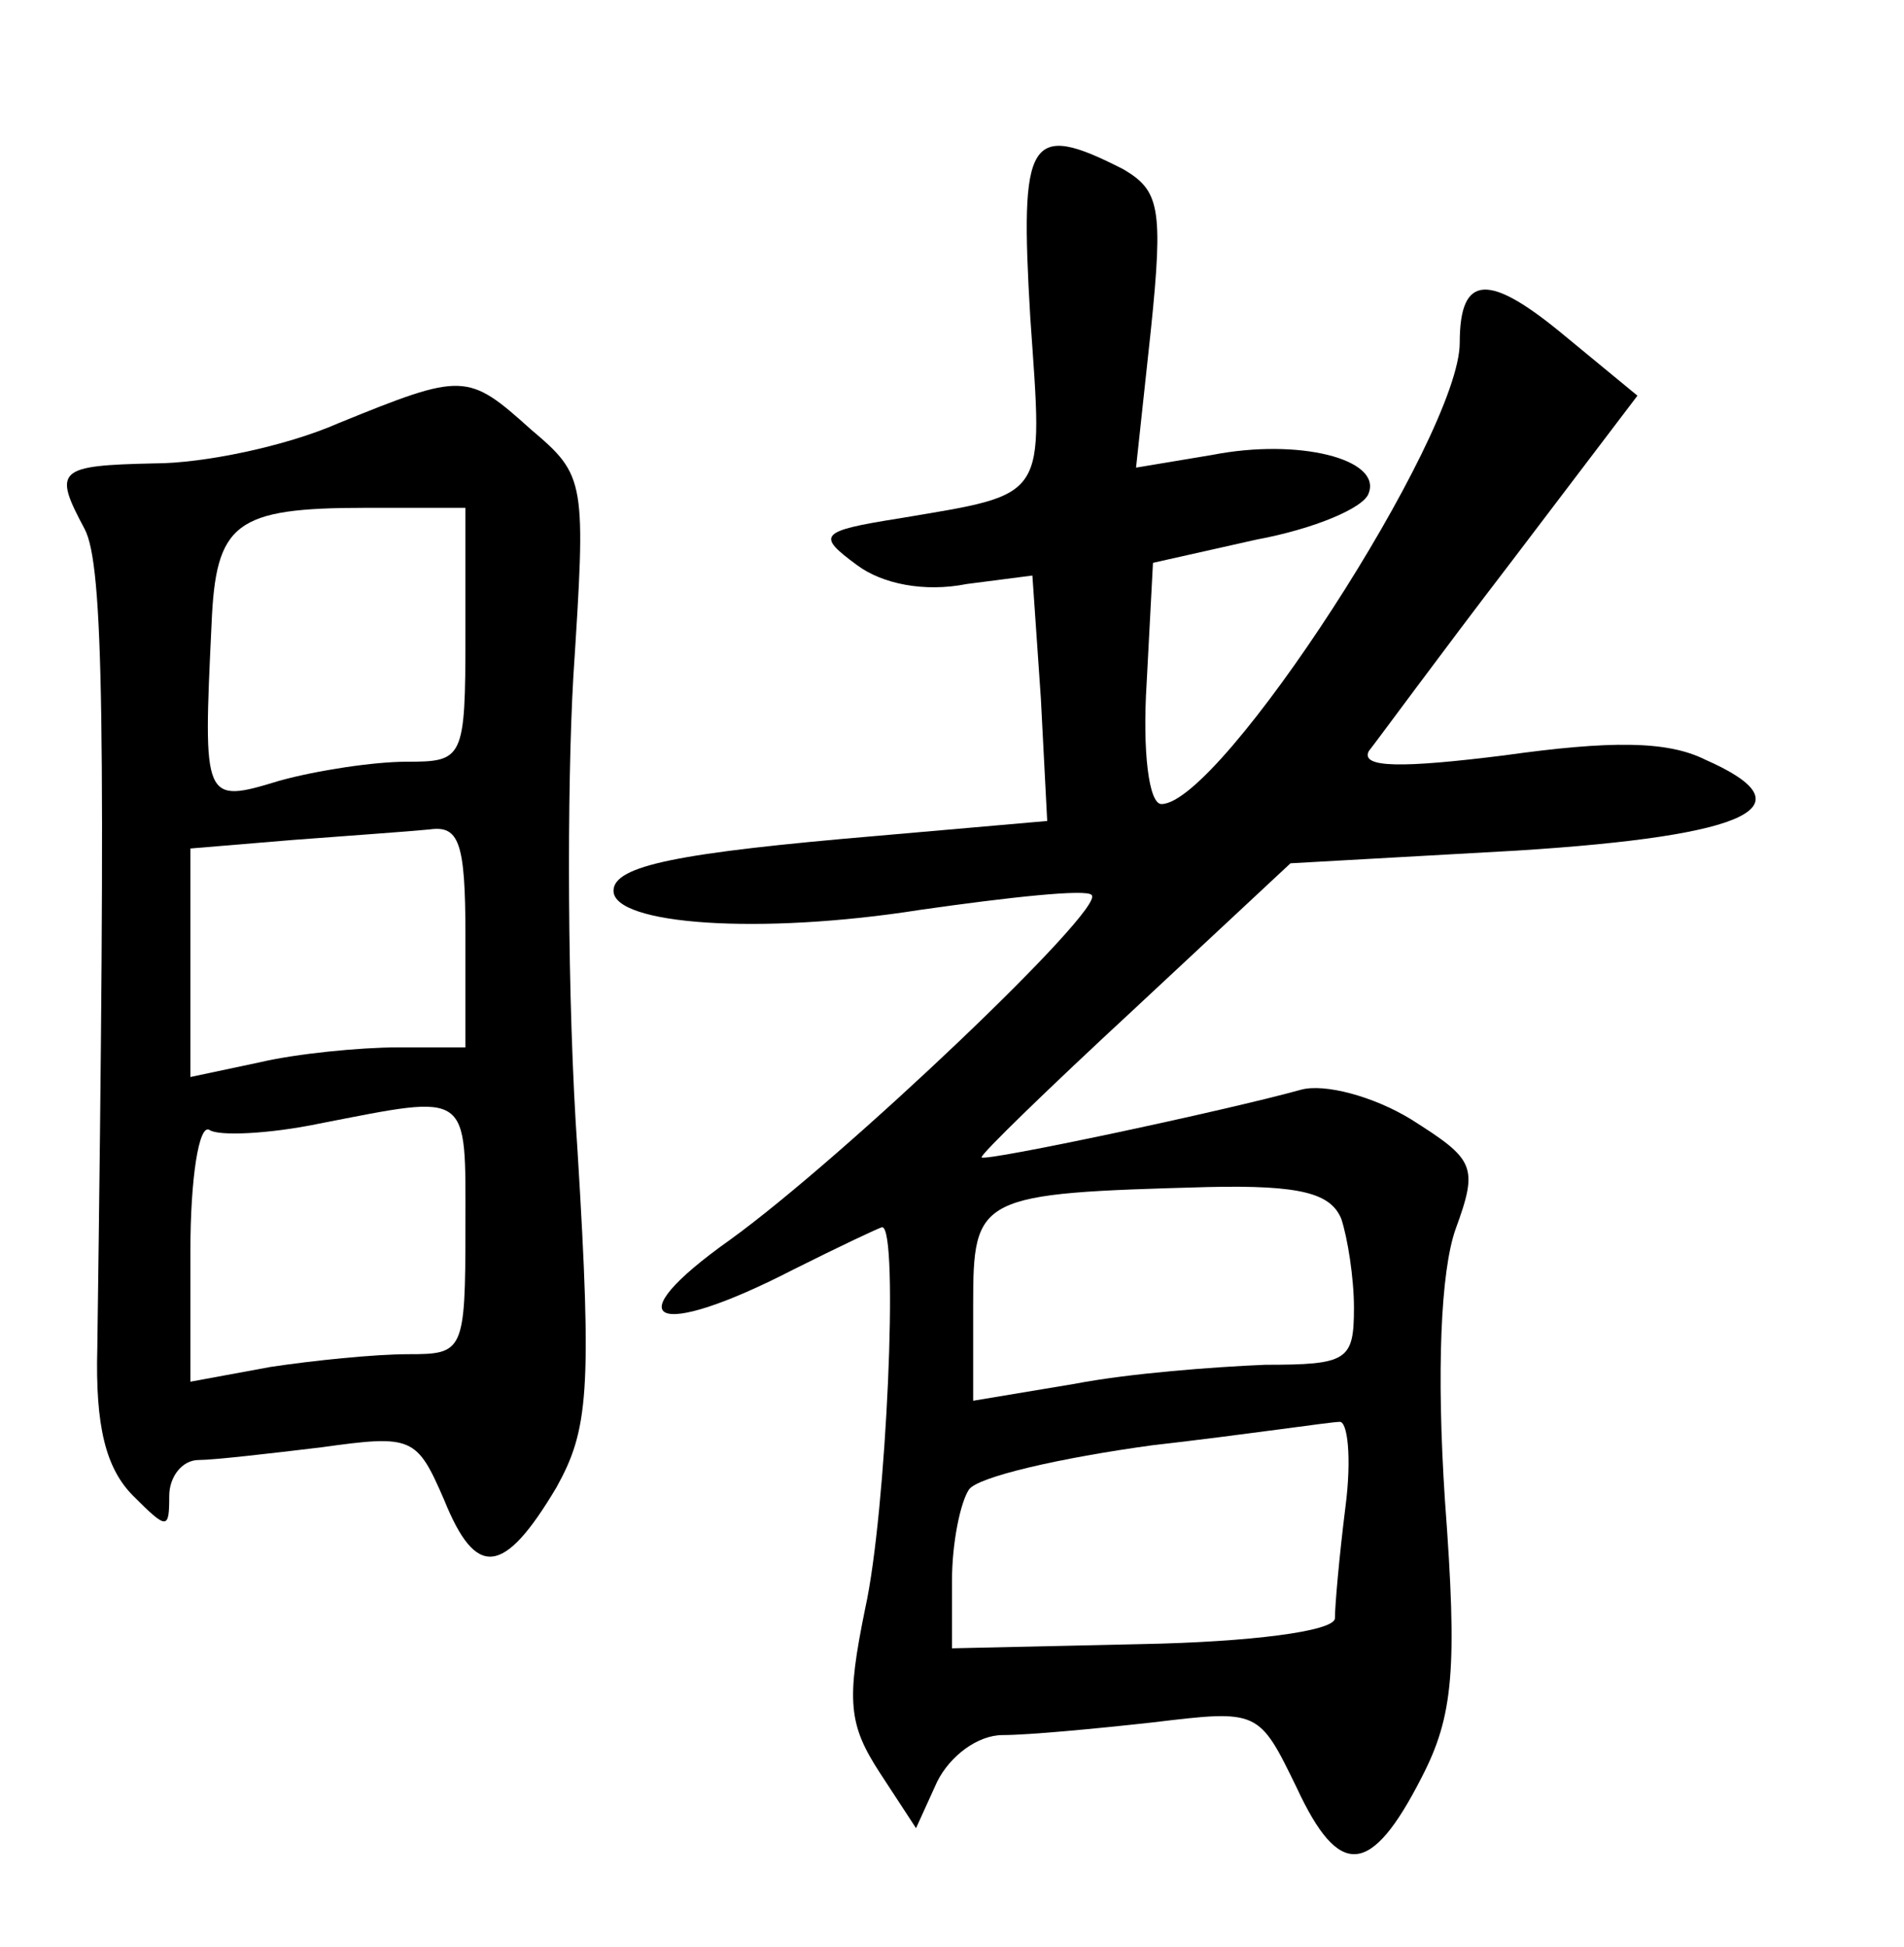 <?xml version="1.0" standalone="no"?>
<!DOCTYPE svg PUBLIC "-//W3C//DTD SVG 20010904//EN"
 "http://www.w3.org/TR/2001/REC-SVG-20010904/DTD/svg10.dtd">
<svg version="1.0" xmlns="http://www.w3.org/2000/svg"
 width="90pt" height="92pt" viewBox="0 0 90 92"
 preserveAspectRatio="xMidYMid meet">
<g transform="translate(0,92) scale(0.1,-0.1)"
fill="#000000" stroke="none">
<path d="M487 770 c6 -87 9 -83 -62 -95 -38 -6 -39 -8 -20 -22 12 -9 32 -13
52 -9 l31 4 4 -58 3 -58 -80 -7 c-94 -8 -125 -14 -125 -26 0 -16 69 -21 145
-9 42 6 79 10 81 7 7 -6 -117 -124 -171 -163 -55 -39 -36 -48 30 -14 22 11 41
20 42 20 8 0 2 -135 -8 -180 -9 -44 -8 -55 7 -78 l17 -26 10 22 c6 12 19 22
31 22 12 0 44 3 71 6 50 6 50 6 68 -31 20 -43 35 -42 59 5 15 29 17 51 11 131
-4 61 -2 108 5 128 11 30 9 33 -21 52 -18 11 -41 17 -52 14 -36 -10 -149 -34
-151 -32 -1 1 32 33 72 70 l74 69 107 6 c111 7 139 21 89 43 -18 9 -45 9 -95
2 -48 -6 -68 -6 -64 2 4 5 34 46 67 89 l60 79 -34 28 c-36 30 -50 30 -50 -3 0
-44 -113 -218 -141 -218 -6 0 -9 25 -7 57 l3 57 49 11 c27 5 51 15 53 22 6 16
-33 26 -74 18 l-36 -6 7 65 c6 58 4 66 -13 76 -45 23 -49 15 -44 -70z m147
-426 c3 -9 6 -28 6 -42 0 -25 -3 -27 -42 -27 -24 -1 -64 -4 -90 -9 l-48 -8 0
45 c0 52 2 53 111 56 44 1 58 -3 63 -15z m2 -136 c-3 -24 -5 -47 -5 -53 -1 -6
-40 -11 -91 -12 l-90 -2 0 32 c0 18 4 37 8 43 4 6 43 15 87 21 44 5 84 11 88
11 4 1 6 -17 3 -40z"/>
<path d="M160 720 c-25 -11 -64 -19 -87 -19 -46 -1 -48 -3 -33 -31 9 -17 10
-92 6 -387 -1 -37 4 -57 17 -70 16 -16 17 -16 17 0 0 9 6 17 14 17 7 0 33 3
58 6 43 6 45 5 58 -25 15 -37 28 -36 53 6 15 27 17 45 10 159 -5 71 -5 172 -2
224 6 93 6 95 -20 117 -30 27 -32 27 -91 3z m60 -100 c0 -59 -1 -60 -28 -60
-15 0 -42 -4 -60 -9 -36 -11 -36 -10 -32 74 2 48 11 55 73 55 l47 0 0 -60z m0
-142 l0 -53 -32 0 c-18 0 -48 -3 -65 -7 l-33 -7 0 54 0 54 48 4 c26 2 55 4 65
5 14 2 17 -6 17 -50z m0 -138 c0 -59 -1 -60 -27 -60 -16 0 -45 -3 -65 -6 l-38
-7 0 62 c0 34 4 60 9 57 4 -3 28 -2 52 3 72 14 69 16 69 -49z"/>
</g>
</svg>

